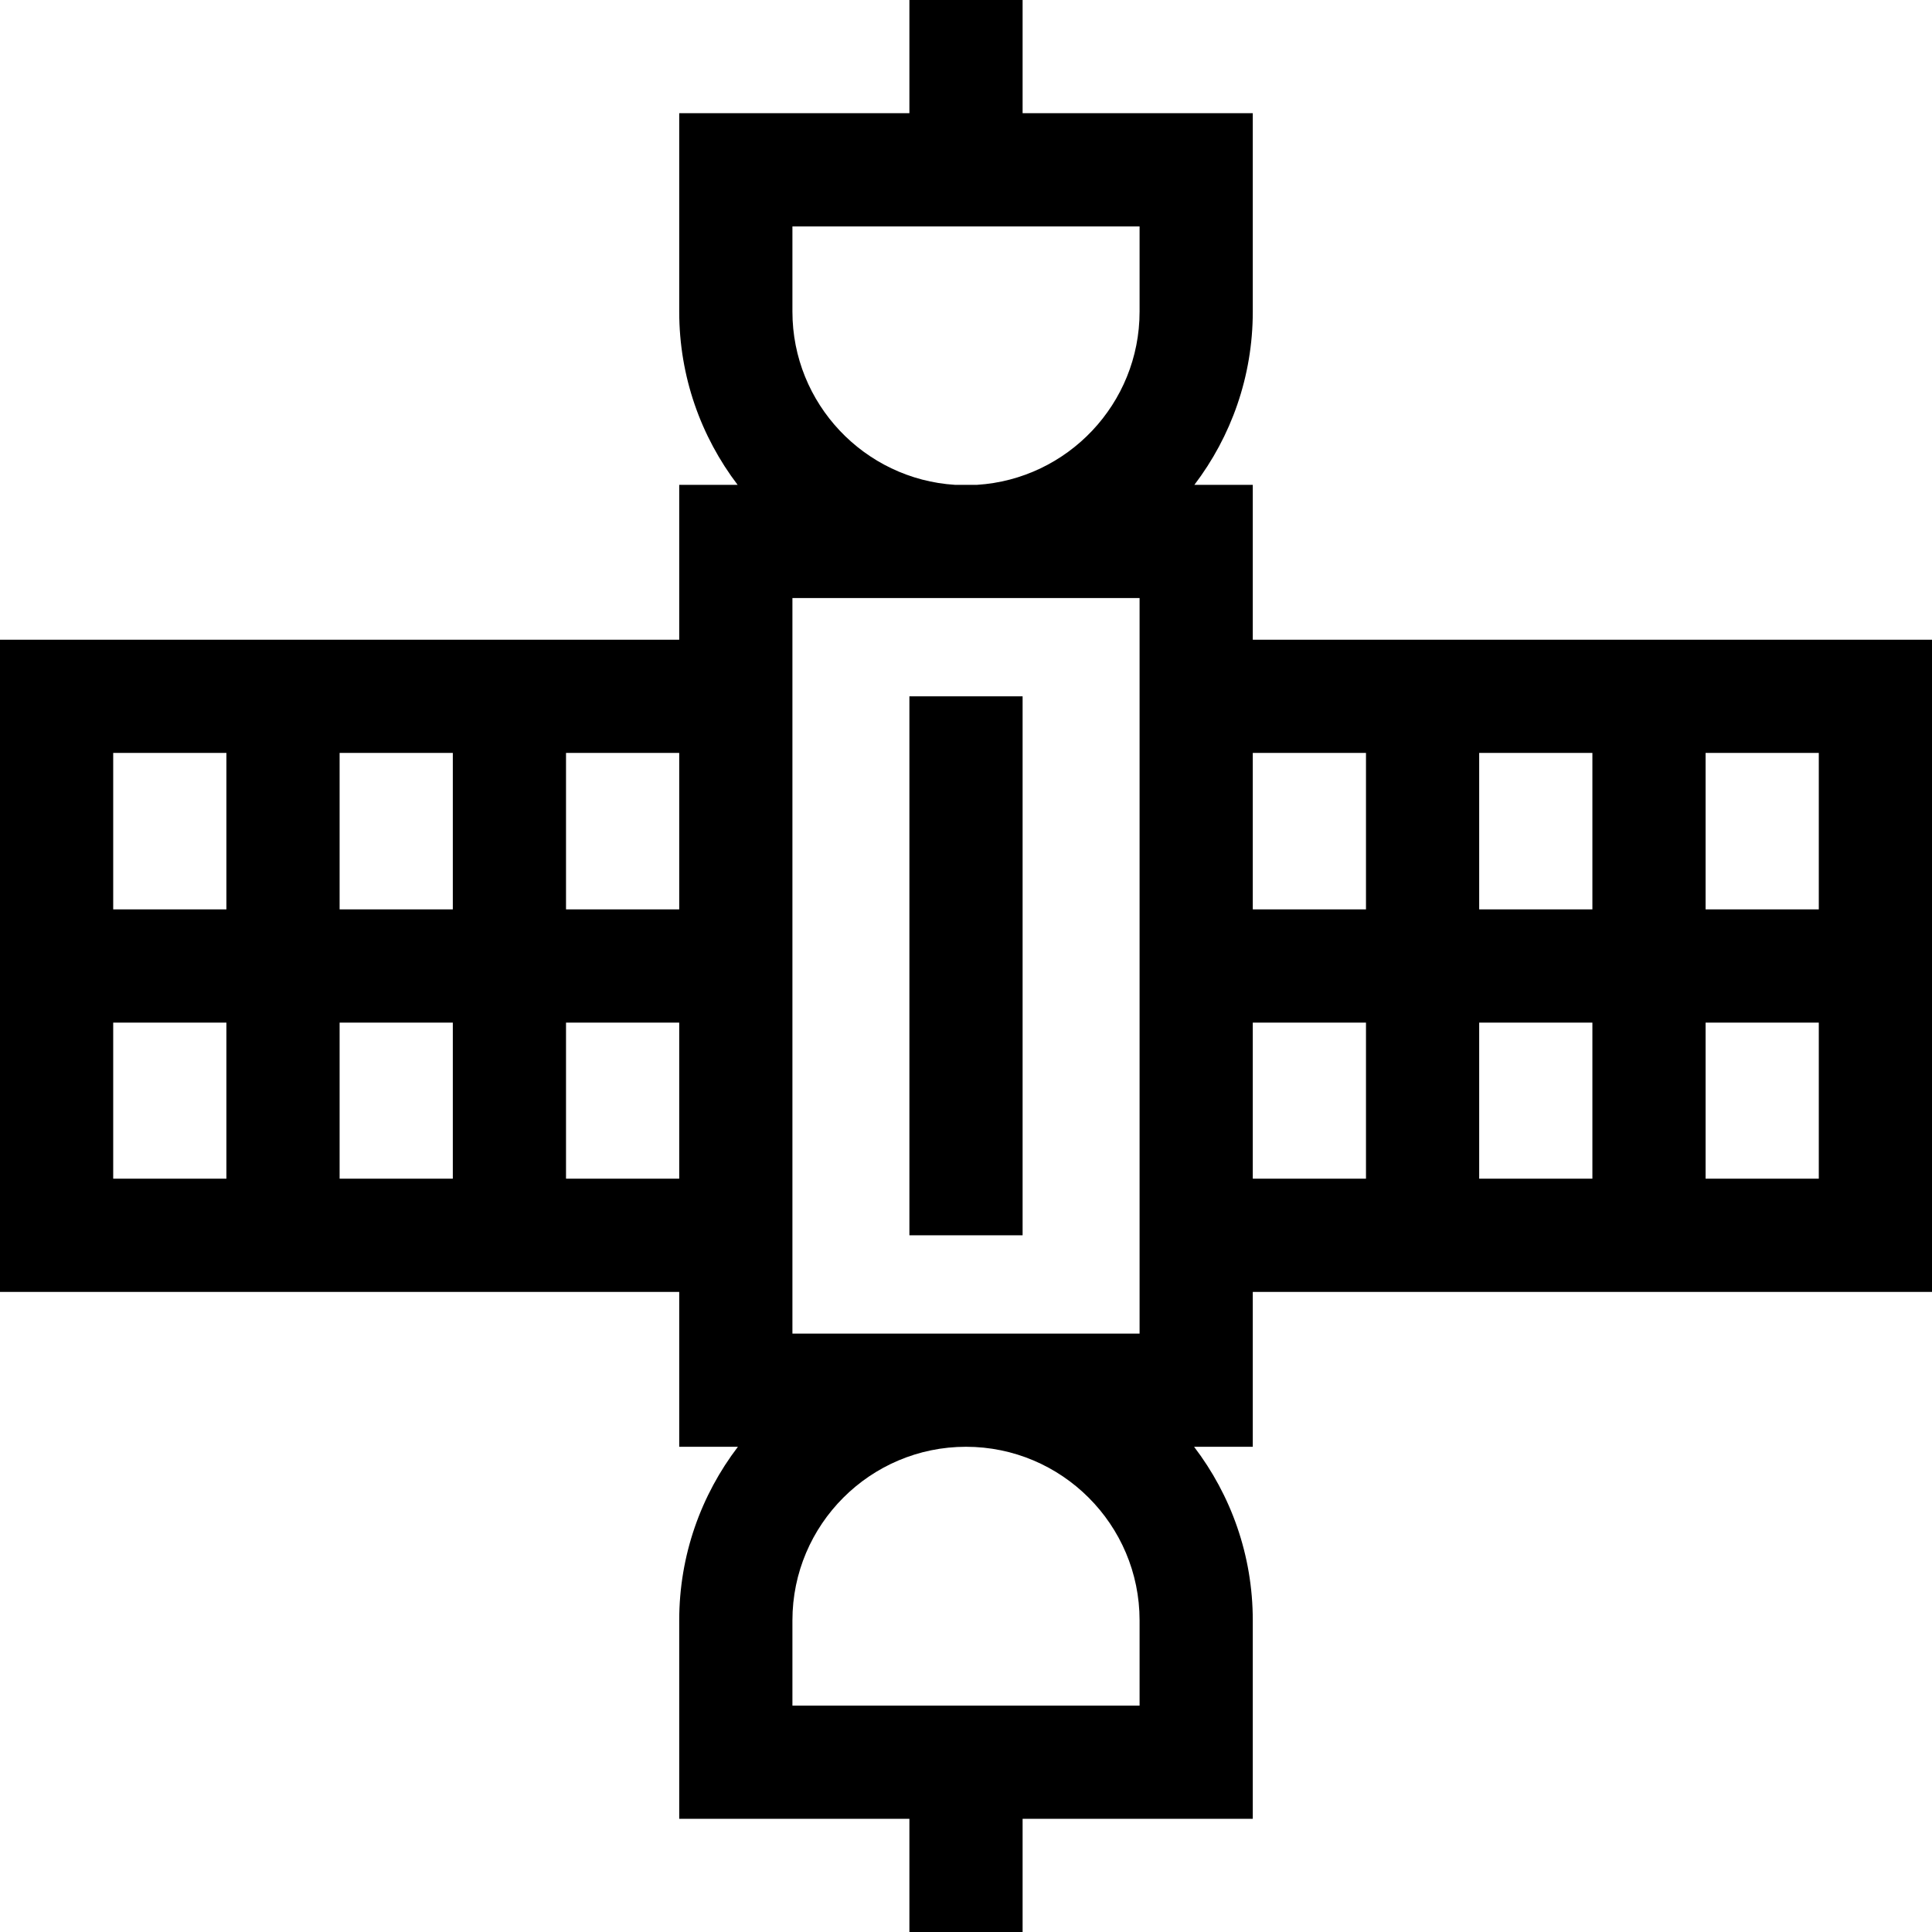 <svg id="Capa_1" enable-background="new 0 0 512 512" height="512" viewBox="0 0 512 512" width="512" xmlns="http://www.w3.org/2000/svg"><g><path d="m332 169.534v-41.046h-15.476c9.702-12.762 15.476-28.666 15.476-45.898v-52.59h-61v-30h-30v30h-61v52.59c0 17.232 5.774 33.136 15.476 45.898h-15.476v41.046h-180v172.83h180v41.046h15.556c-9.75 12.78-15.556 28.721-15.556 46v52.59h61v30h30v-30h61v-52.59c0-17.279-5.806-33.22-15.556-46h15.556v-41.046h180v-172.83zm-272 142.83h-30v-41.364h30zm0-71.364h-30v-41.466h30zm60 71.364h-30v-41.364h30zm0-71.364h-30v-41.466h30zm60 71.364h-30v-41.364h30zm0-71.364h-30v-41.466h30zm122 211h-92v-22.59c0-25.364 20.636-46 46-46s46 20.636 46 46zm0-98.59h-92v-194.922h92zm0-270.82c0 24.386-19.078 44.391-43.091 45.898h-5.817c-24.014-1.507-43.092-21.512-43.092-45.898v-22.59h92zm60 229.774h-30v-41.364h30zm0-71.364h-30v-41.466h30zm60 71.364h-30v-41.364h30zm0-71.364h-30v-41.466h30zm60 71.364h-30v-41.364h30zm0-71.364h-30v-41.466h30z"/><path d="m241 184.534h30v142.83h-30z"/></g></svg>